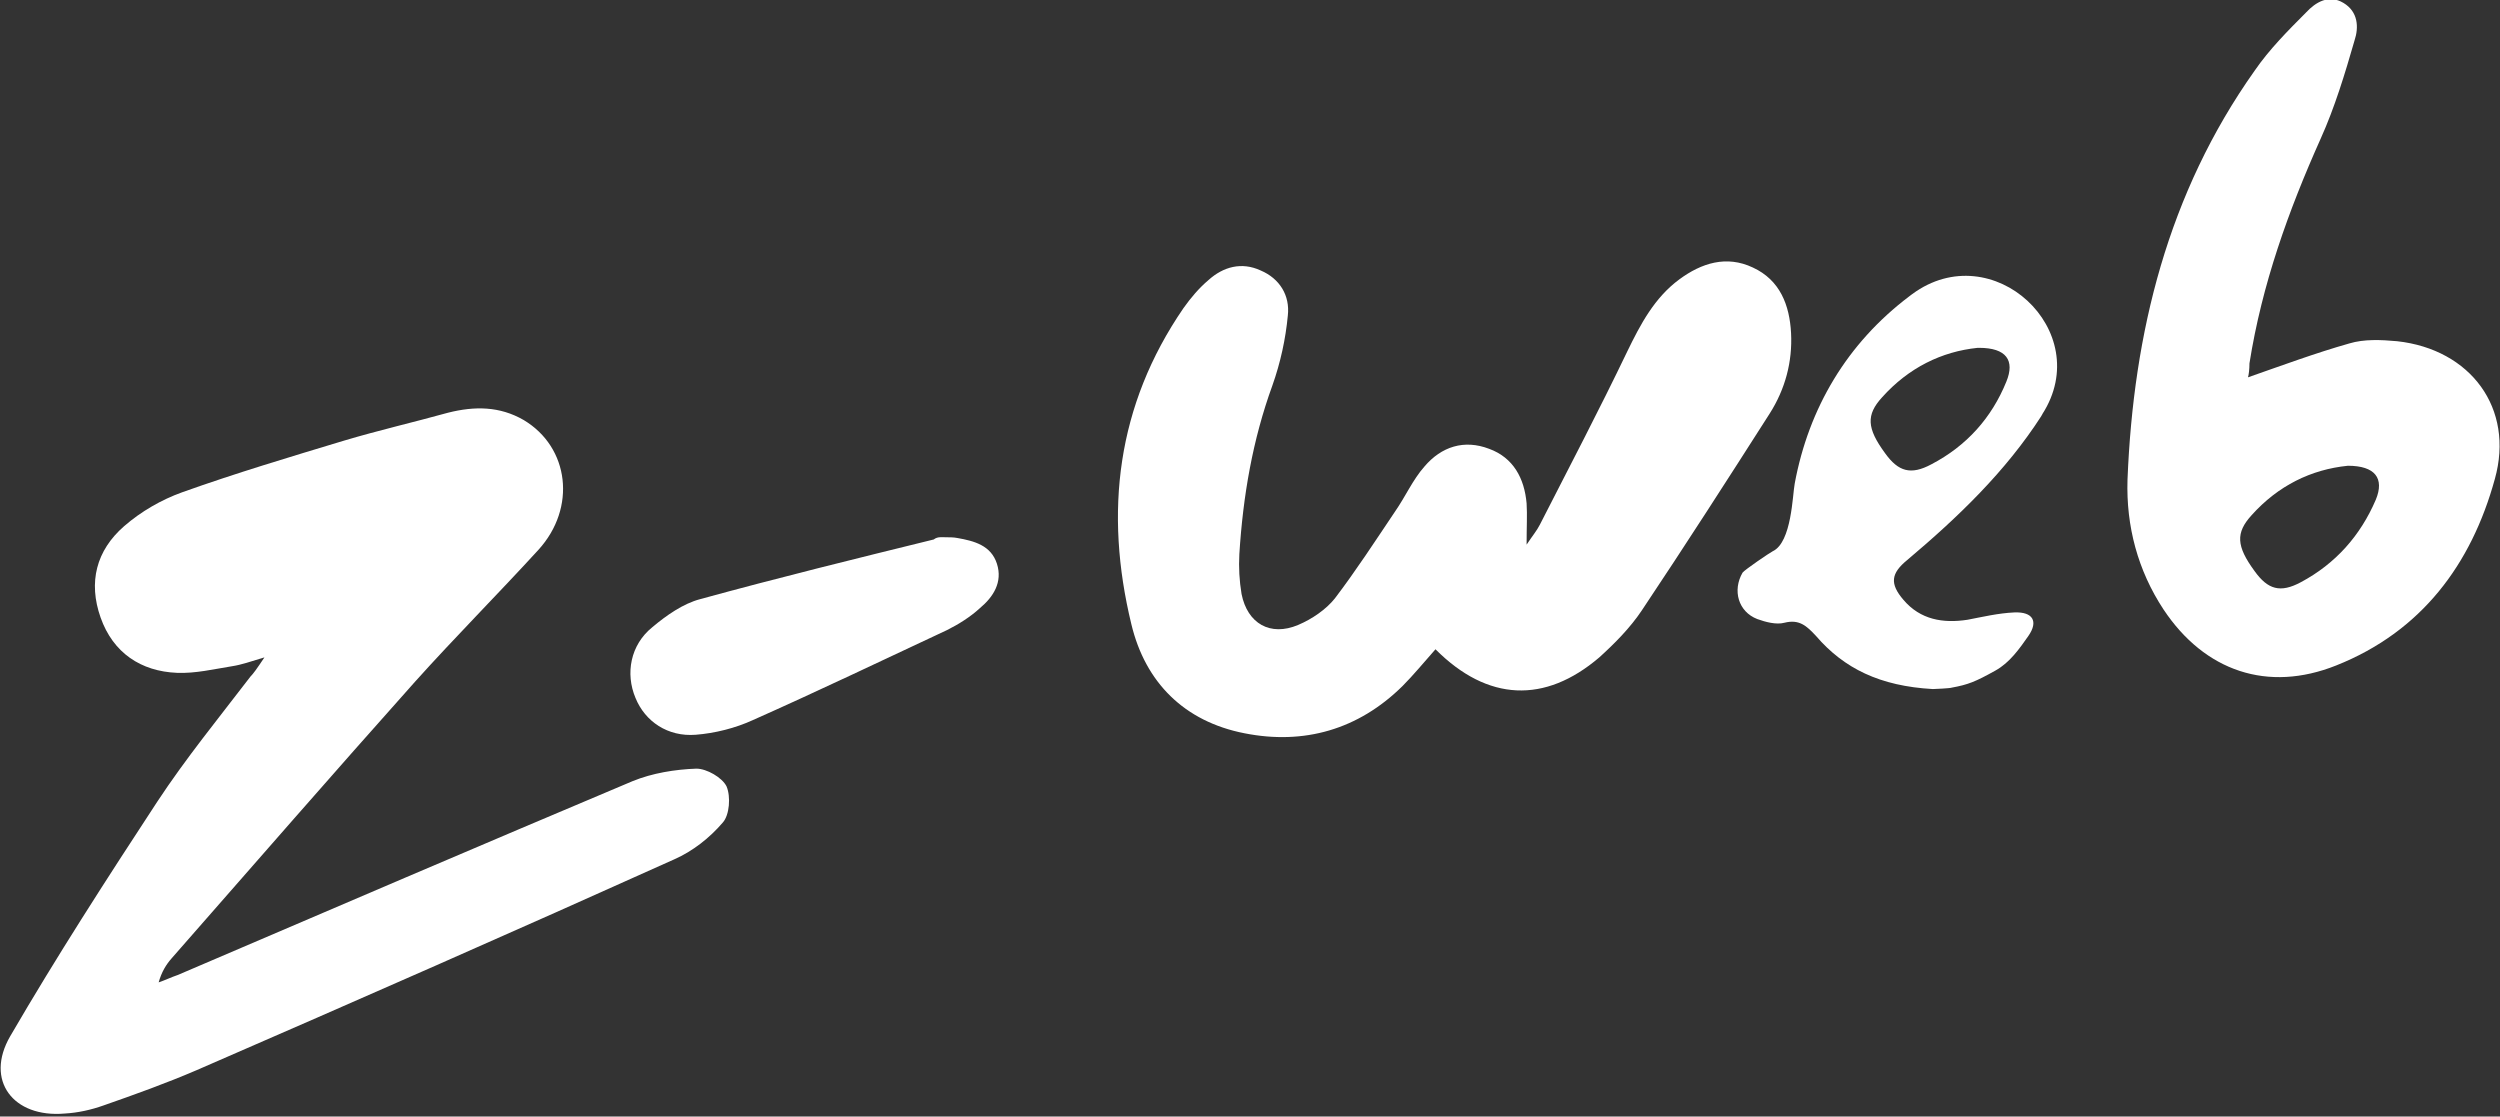 <svg width="103" height="46" viewBox="0 0 103 46" fill="none" xmlns="http://www.w3.org/2000/svg">
<rect x="0" y="0" width="103" height="46" fill="#333333" stroke="none"/>
<g clip-path="url(#clip0)">
<path d="M10.895 27.084C10.29 27.266 9.957 27.387 9.563 27.448C8.806 27.569 8.05 27.752 7.293 27.721C5.81 27.66 4.66 26.901 4.145 25.444C3.631 23.987 3.964 22.681 5.114 21.679C5.81 21.072 6.657 20.586 7.505 20.282C9.714 19.493 11.954 18.825 14.164 18.157C15.586 17.732 17.039 17.398 18.462 17.003C19.551 16.73 20.581 16.73 21.579 17.307C23.456 18.43 23.759 20.92 22.185 22.651C20.52 24.472 18.765 26.233 17.1 28.086C13.74 31.851 10.411 35.676 7.081 39.472C6.839 39.745 6.657 40.049 6.536 40.474C6.809 40.383 7.051 40.261 7.323 40.17C13.559 37.498 19.794 34.826 26.059 32.185C26.876 31.851 27.814 31.699 28.692 31.668C29.116 31.668 29.752 32.033 29.933 32.397C30.115 32.822 30.054 33.581 29.782 33.885C29.237 34.523 28.541 35.069 27.784 35.403C21.246 38.348 14.678 41.233 8.11 44.087C6.839 44.633 5.568 45.089 4.266 45.544C3.752 45.727 3.207 45.848 2.662 45.878C0.543 46.06 -0.637 44.512 0.422 42.69C2.329 39.411 4.387 36.223 6.476 33.035C7.656 31.243 9.018 29.573 10.32 27.873C10.441 27.752 10.592 27.539 10.895 27.084Z" fill="white"/>
<path d="M59.142 26.75C58.658 27.297 58.234 27.813 57.781 28.268C55.964 30.06 53.725 30.697 51.273 30.211C48.791 29.726 47.187 28.116 46.612 25.718C45.492 21.102 46.007 16.7 48.761 12.692C49.063 12.267 49.396 11.872 49.79 11.538C50.395 10.992 51.152 10.779 51.939 11.143C52.726 11.477 53.15 12.176 53.059 12.996C52.968 13.967 52.756 14.939 52.423 15.88C51.606 18.127 51.212 20.434 51.061 22.833C51.031 23.38 51.061 23.926 51.152 24.473C51.394 25.687 52.332 26.234 53.483 25.748C54.058 25.505 54.633 25.11 54.996 24.655C55.874 23.501 56.661 22.287 57.478 21.072C57.902 20.465 58.204 19.767 58.688 19.22C59.385 18.4 60.323 18.097 61.352 18.491C62.351 18.856 62.805 19.706 62.896 20.738C62.926 21.224 62.896 21.71 62.896 22.439C63.138 22.074 63.319 21.862 63.441 21.619C64.651 19.25 65.892 16.882 67.042 14.483C67.587 13.36 68.162 12.267 69.191 11.508C70.099 10.84 71.128 10.506 72.218 11.022C73.338 11.538 73.731 12.57 73.792 13.724C73.853 14.908 73.55 16.032 72.914 17.034C71.189 19.736 69.433 22.469 67.648 25.141C67.163 25.869 66.528 26.507 65.892 27.084C63.652 28.997 61.291 28.906 59.142 26.75Z" fill="white"/>
<path d="M92.617 15.546C94.01 15.06 95.402 14.543 96.794 14.149C97.4 13.967 98.096 13.997 98.762 14.058C101.788 14.392 103.604 16.821 102.787 19.736C101.819 23.258 99.76 26.021 96.249 27.418C93.435 28.541 90.832 27.66 89.137 25.11C88.077 23.501 87.593 21.679 87.653 19.766C87.896 13.693 89.318 7.955 92.89 2.914C93.495 2.034 94.252 1.275 95.008 0.516C95.402 0.091 95.947 -0.243 96.552 0.121C97.157 0.485 97.188 1.123 97.006 1.67C96.613 3.036 96.189 4.433 95.614 5.708C94.282 8.683 93.192 11.72 92.678 14.969C92.678 15.211 92.648 15.454 92.617 15.546ZM96.734 19.189C95.22 19.341 93.858 20.009 92.769 21.223C92.103 21.952 92.133 22.499 92.89 23.531C93.435 24.29 93.949 24.442 94.797 23.986C96.219 23.227 97.248 22.074 97.884 20.586C98.247 19.705 97.854 19.189 96.734 19.189Z" fill="white"/>
<path d="M38.955 22.135C39.106 22.135 39.288 22.135 39.44 22.165C40.136 22.287 40.832 22.469 41.074 23.228C41.316 23.987 40.923 24.594 40.378 25.05C39.984 25.414 39.5 25.718 39.016 25.96C36.352 27.205 33.689 28.481 31.025 29.665C30.299 29.999 29.451 30.211 28.664 30.272C27.514 30.363 26.576 29.726 26.182 28.754C25.759 27.752 25.971 26.568 26.878 25.839C27.454 25.353 28.15 24.867 28.846 24.685C32.054 23.805 35.263 23.015 38.471 22.226C38.622 22.104 38.804 22.135 38.955 22.135Z" fill="white"/>
<path d="M78.786 12.115C78.756 12.145 78.695 12.175 78.665 12.206C76.092 14.149 74.518 16.821 73.943 19.918C73.852 20.373 73.822 22.347 73.035 22.712C72.914 22.772 71.885 23.471 71.794 23.592C71.371 24.321 71.613 25.201 72.4 25.505C72.733 25.626 73.186 25.748 73.519 25.657C74.125 25.505 74.427 25.778 74.821 26.203C75.971 27.539 77.454 28.268 79.633 28.389C79.694 28.389 80.36 28.359 80.42 28.329C81.086 28.207 81.389 28.086 82.206 27.63C82.811 27.296 83.205 26.719 83.568 26.203C83.992 25.596 83.75 25.201 82.993 25.232C82.327 25.262 81.692 25.414 81.056 25.535C80.057 25.687 79.119 25.535 78.423 24.715C77.848 24.047 77.908 23.622 78.574 23.076C80.663 21.315 82.63 19.432 84.113 17.125C84.113 17.094 84.143 17.094 84.143 17.064C86.353 13.633 82.085 9.686 78.786 12.115ZM82.66 15.728C82.055 17.216 81.026 18.37 79.573 19.129C78.725 19.584 78.211 19.432 77.666 18.673C76.909 17.641 76.879 17.094 77.545 16.366C78.635 15.151 79.997 14.483 81.48 14.331C81.51 14.331 81.54 14.331 81.54 14.331C82.66 14.331 83.023 14.848 82.66 15.728Z" fill="white"/>
</g>
<defs>
<clipPath id="clip0">
<rect width="103" height="46" fill="white"/>
</clipPath>
</defs>
</svg>

